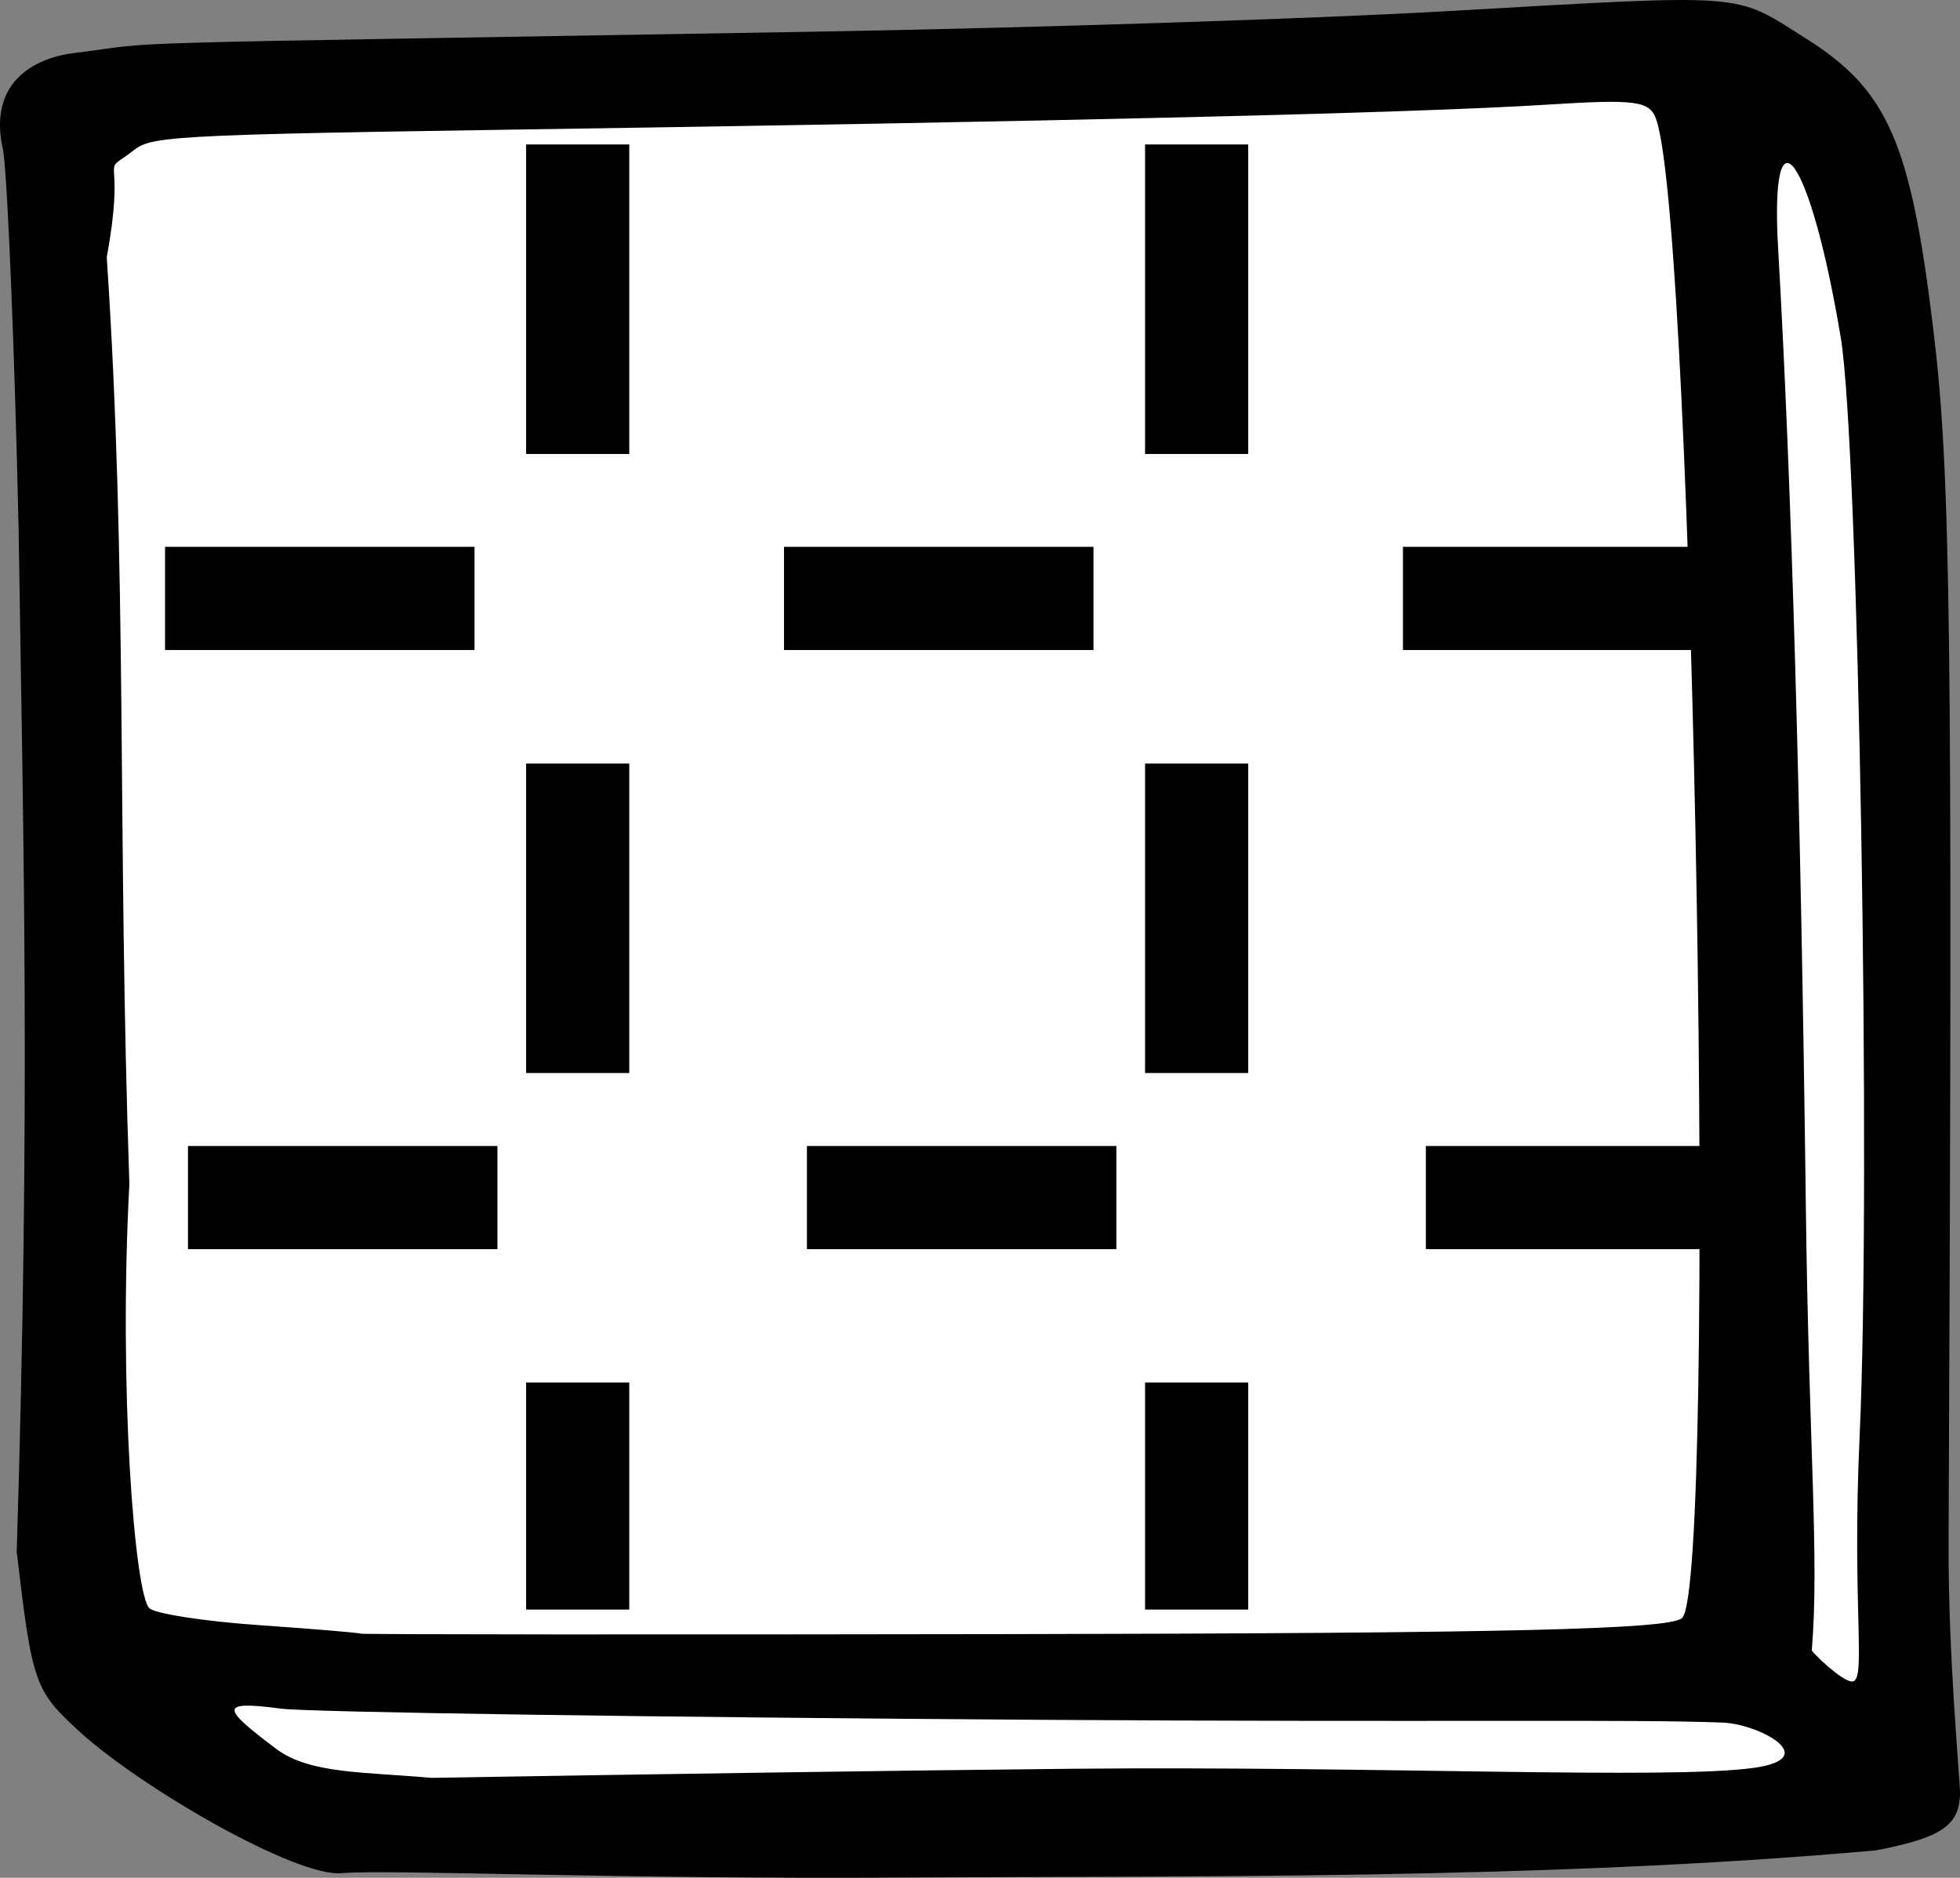 <svg width="95" xmlns="http://www.w3.org/2000/svg" height="91" fill="none"><rect width="100%" height="100%" fill="#808080" stroke="none"/><g style="fill: rgb(0, 0, 0);"><path d="M3.257,6.236L2.870,77.981C4.061,82.572,15.891,86.919,20.542,89.448L90.783,86.024L90.616,7.760C90.616,7.760,86.360,2.966,82.301,2.881C54.574,4.787,3.382,2.014,3.257,6.236ZZ" color="#000" overflow="visible" style="fill: rgb(255, 255, 255);" class="fills"/><path d="M3.896,83.953C1.673,81.924,1.568,81.629,0.810,75.207C1.482,53.457,1.134,40.963,0.900,25.521C0.704,16.879,0.369,8.674,0.153,7.288C-0.607,4.035,1.606,2.817,3.581,2.572C8.347,1.978,2.925,2.160,39.440,1.536C49.802,1.359,63.543,0.915,69.975,0.550C84.941,-0.300,83.969,-0.372,87.509,1.850C91.514,4.366,92.619,6.895,93.721,16.086C94.553,23.020,94.645,30.476,94.446,74.787C94.421,80.168,94.999,86.232,95.000,86.852C95.000,88.452,94.134,89.053,90.927,89.670C74.848,91.118,56.875,90.899,43.663,90.988C30.263,91.079,18.931,90.588,16.589,90.773C14.385,91.009,6.874,86.650,3.896,83.953ZZM52.109,85.715C66.681,85.580,80.855,86.246,84.988,85.675C88.382,85.206,85.247,83.549,83.507,83.479C79.228,83.307,69.927,83.469,50.809,83.346C31.692,83.223,14.954,82.978,13.614,82.802C10.597,82.405,10.719,82.749,13.390,84.754C15.021,85.979,17.690,85.863,20.881,86.157C31.833,85.976,43.108,85.803,52.109,85.715ZZM90.135,69.599C90.698,57.345,90.086,21.575,89.224,16.382C87.764,7.591,85.764,4.760,86.187,12.084C86.833,23.272,87.287,38.969,87.528,58.481C87.673,70.221,88.186,75.432,87.817,79.975C87.811,80.058,89.272,81.488,89.769,81.488C90.490,81.488,89.750,77.986,90.135,69.599ZZM81.527,78.415C83.241,76.849,82.126,11.389,80.290,5.828C79.978,4.883,79.363,4.796,74.956,5.073C68.542,5.477,51.377,5.890,24.618,6.285C5.682,6.564,7.452,6.663,6.074,7.584C4.931,8.350,6.074,7.584,5.174,12.466C6.194,27.785,5.677,40.145,6.271,57.363C5.737,67.355,6.534,77.272,7.241,77.938C7.523,78.204,9.913,78.572,12.552,78.756C15.191,78.939,17.401,79.125,17.464,79.167C17.526,79.210,31.788,79.221,49.156,79.190C73.083,79.150,80.927,78.962,81.527,78.415ZZ" class="fills"/></g><path d="M84.111,58.036L4.111,58.036" class="fills"/><g class="strokes"><path d="M84.111,58.036L4.111,58.036" style="fill: none; stroke-width: 5; stroke: rgb(0, 0, 0); stroke-opacity: 1; stroke-dasharray: 15, 15;" class="stroke-shape"/></g><path d="M58.000,7.000L58.000,78.000" class="fills"/><g class="strokes"><path d="M58.000,7.000L58.000,78.000" style="fill: none; stroke-width: 5; stroke: rgb(0, 0, 0); stroke-opacity: 1; stroke-dasharray: 15, 15;" class="stroke-shape"/></g><path d="M83.000,29.000L3.000,29.000" class="fills"/><g class="strokes"><path d="M83.000,29.000L3.000,29.000" style="fill: none; stroke-width: 5; stroke: rgb(0, 0, 0); stroke-opacity: 1; stroke-dasharray: 15, 15;" class="stroke-shape"/></g><path d="M28.000,7.000L28.000,78.000" class="fills"/><g class="strokes"><path d="M28.000,7.000L28.000,78.000" style="fill: none; stroke-width: 5; stroke: rgb(0, 0, 0); stroke-opacity: 1; stroke-dasharray: 15, 15;" class="stroke-shape"/></g></svg>